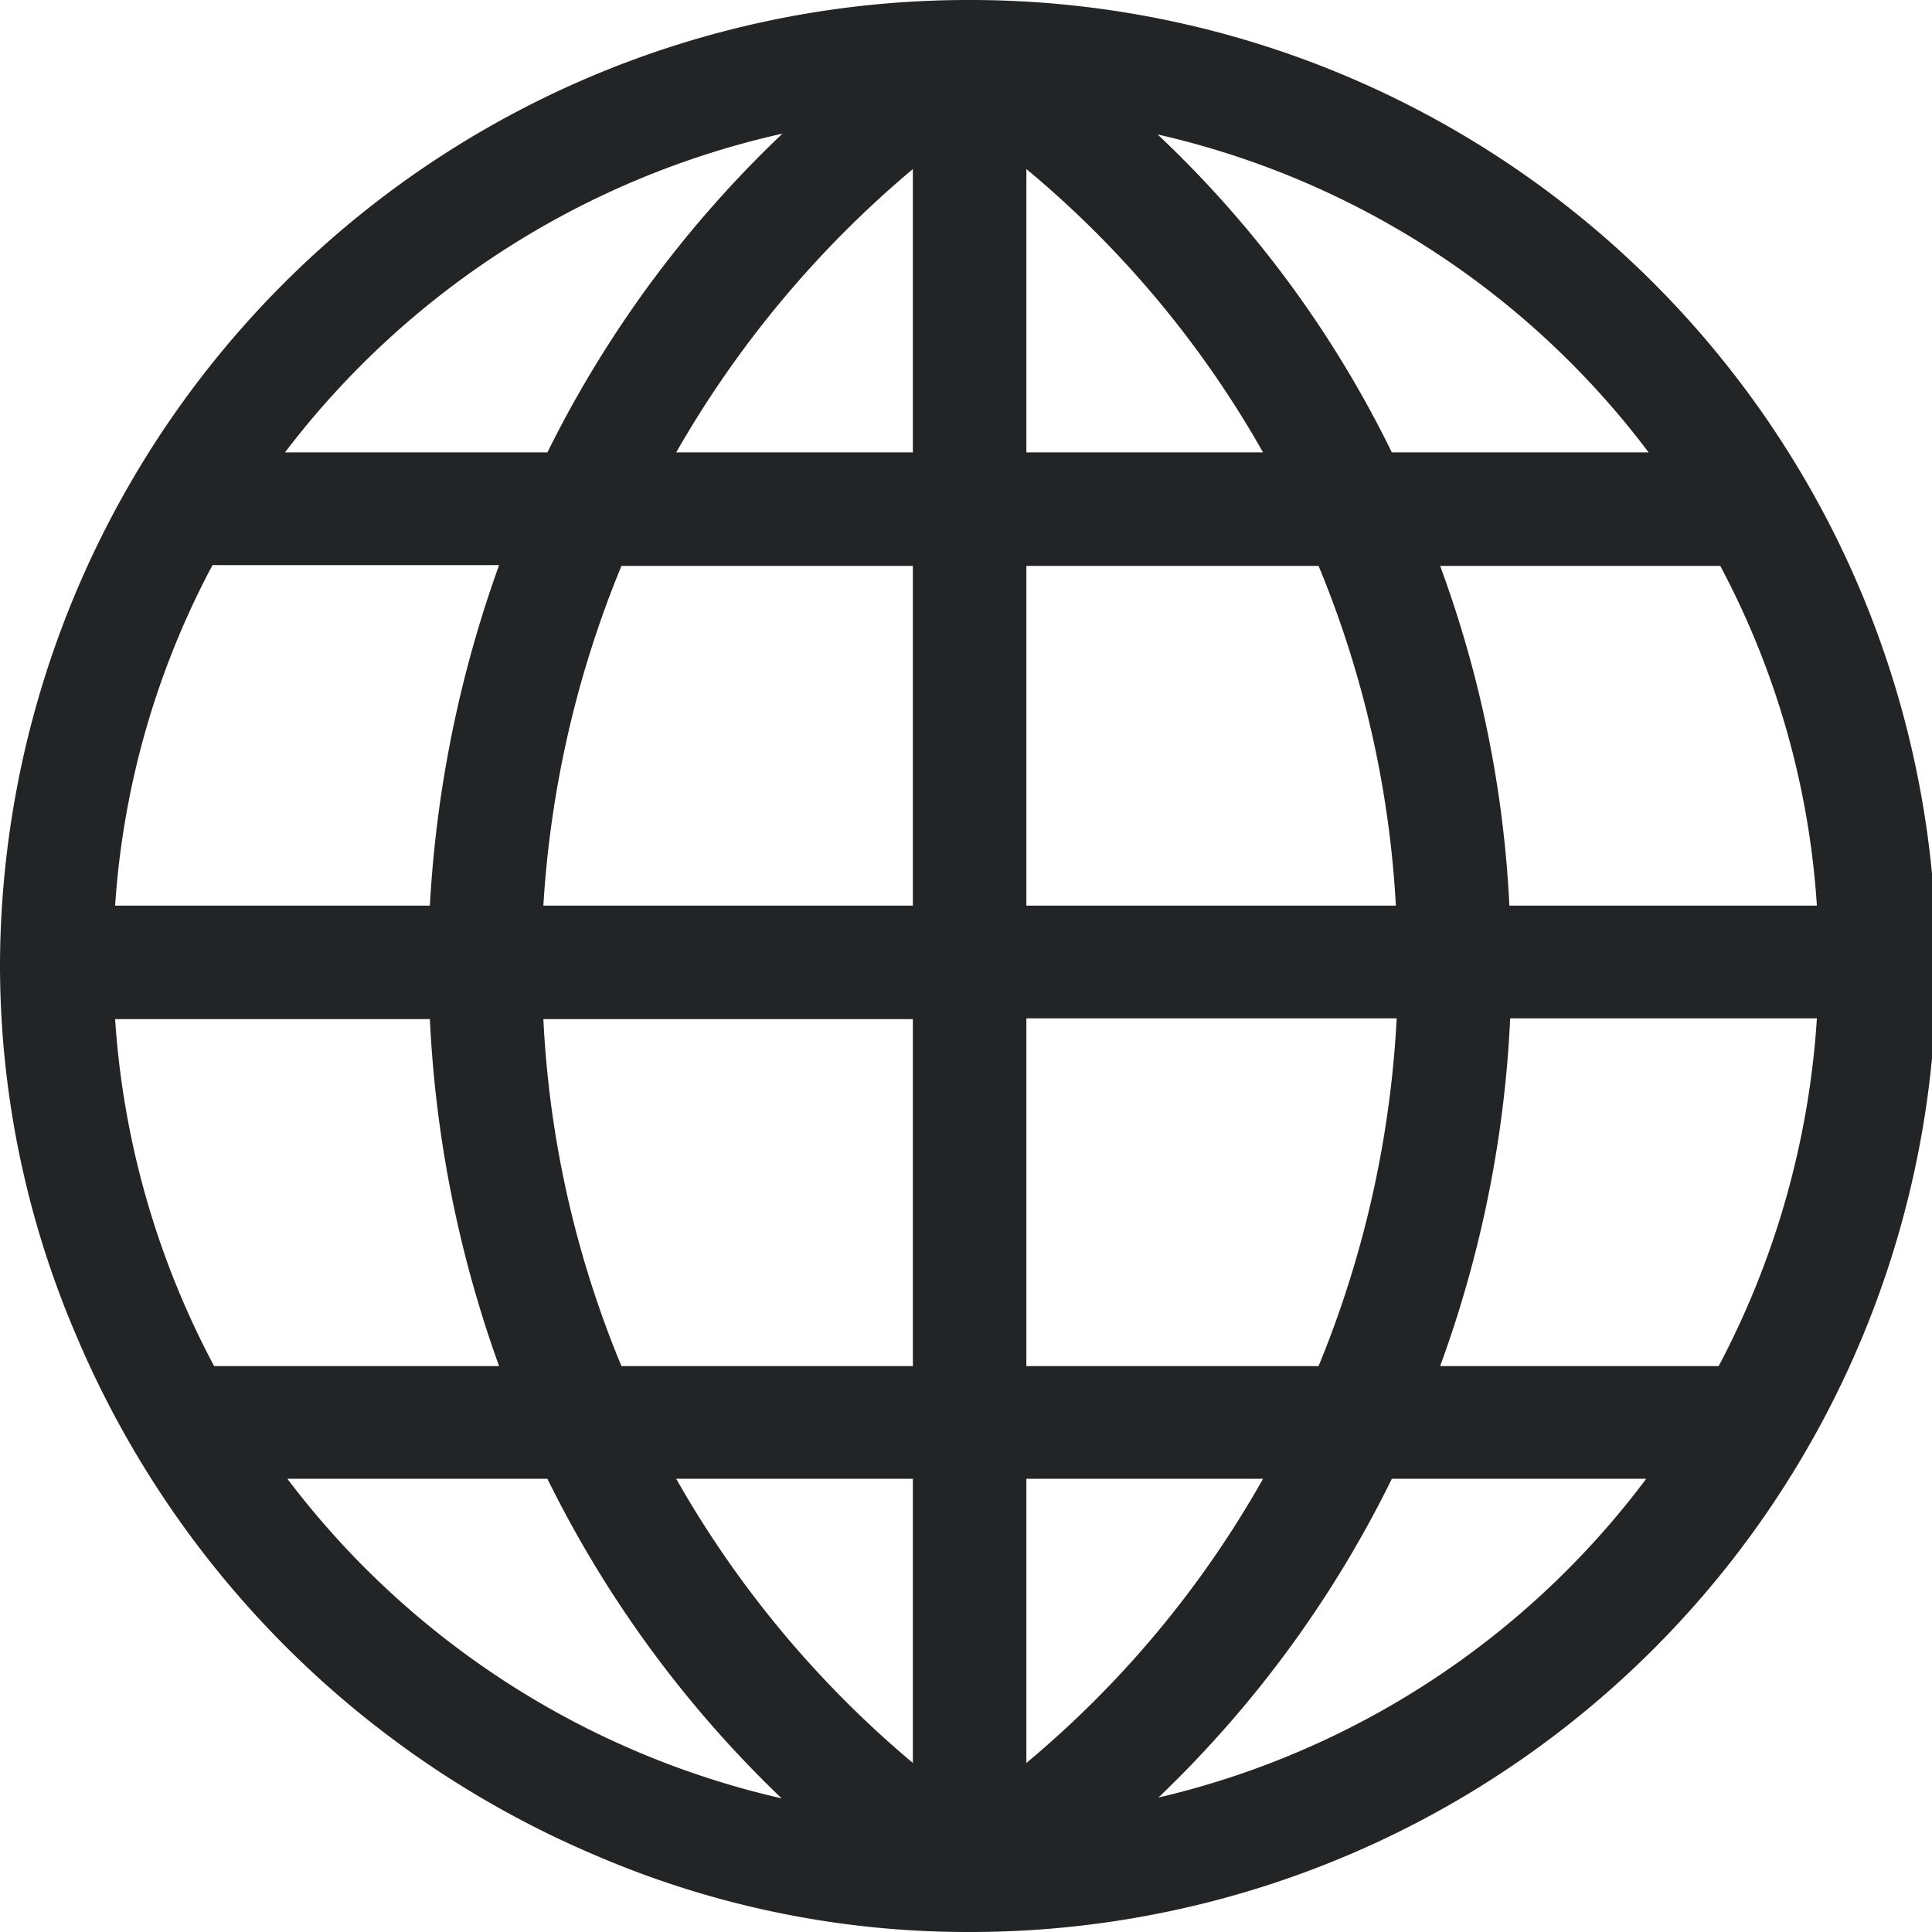 <svg xmlns="http://www.w3.org/2000/svg" width="24" height="24" viewBox="0 0 24 24">
  <path id="Trazado_227" data-name="Trazado 227" d="M1300.06,7327h-.02a12.027,12.027,0,0,0-12.04,11.95,11.69,11.69,0,0,0,.96,4.67,12.146,12.146,0,0,0,6.42,6.42,11.687,11.687,0,0,0,4.67.96h0a12,12,0,0,0,.01-24Zm-2.34,1.66a14.062,14.062,0,0,0-2.92,3.96h-3.26A10.691,10.691,0,0,1,1297.72,7328.66Zm-7.08,5.36h3.56a14.881,14.881,0,0,0-.86,4.23h-3.91A10.459,10.459,0,0,1,1290.64,7334.02Zm.02,9.95a10.648,10.648,0,0,1-1.23-4.31h3.91a14.746,14.746,0,0,0,.86,4.31Zm.91,1.4h3.23a14.129,14.129,0,0,0,2.91,3.97A10.675,10.675,0,0,1,1291.57,7345.37Zm3.18-5.71h4.59v4.31h-3.62A12.828,12.828,0,0,1,1294.75,7339.66Zm4.59,9.24a12.942,12.942,0,0,1-2.94-3.53h2.94v3.53Zm0-10.65h-4.59a13.12,13.12,0,0,1,.97-4.22h3.62Zm0-5.63h-2.94a13.048,13.048,0,0,1,2.94-3.52Zm10.03,1.41a10.406,10.406,0,0,1,1.2,4.22h-3.82a14.157,14.157,0,0,0-.86-4.22Zm-.89-1.41h-3.19a13.663,13.663,0,0,0-2.91-3.95A10.565,10.565,0,0,1,1308.48,7332.62Zm-7.73-3.52a12.693,12.693,0,0,1,2.94,3.52h-2.94Zm0,4.93h3.63a12.848,12.848,0,0,1,.96,4.22h-4.59Zm4.6,5.62a13.134,13.134,0,0,1-.97,4.32h-3.63v-4.32Zm-4.6,9.25v-3.53h2.94A12.733,12.733,0,0,1,1300.75,7348.9Zm1.64.43a14.01,14.01,0,0,0,2.9-3.96h3.16A10.579,10.579,0,0,1,1302.39,7349.33Zm3.5-5.36a14.5,14.5,0,0,0,.87-4.32h3.81a10.683,10.683,0,0,1-1.22,4.32Z" transform="translate(-1288 -7327)" fill="#222426"/>
</svg>
